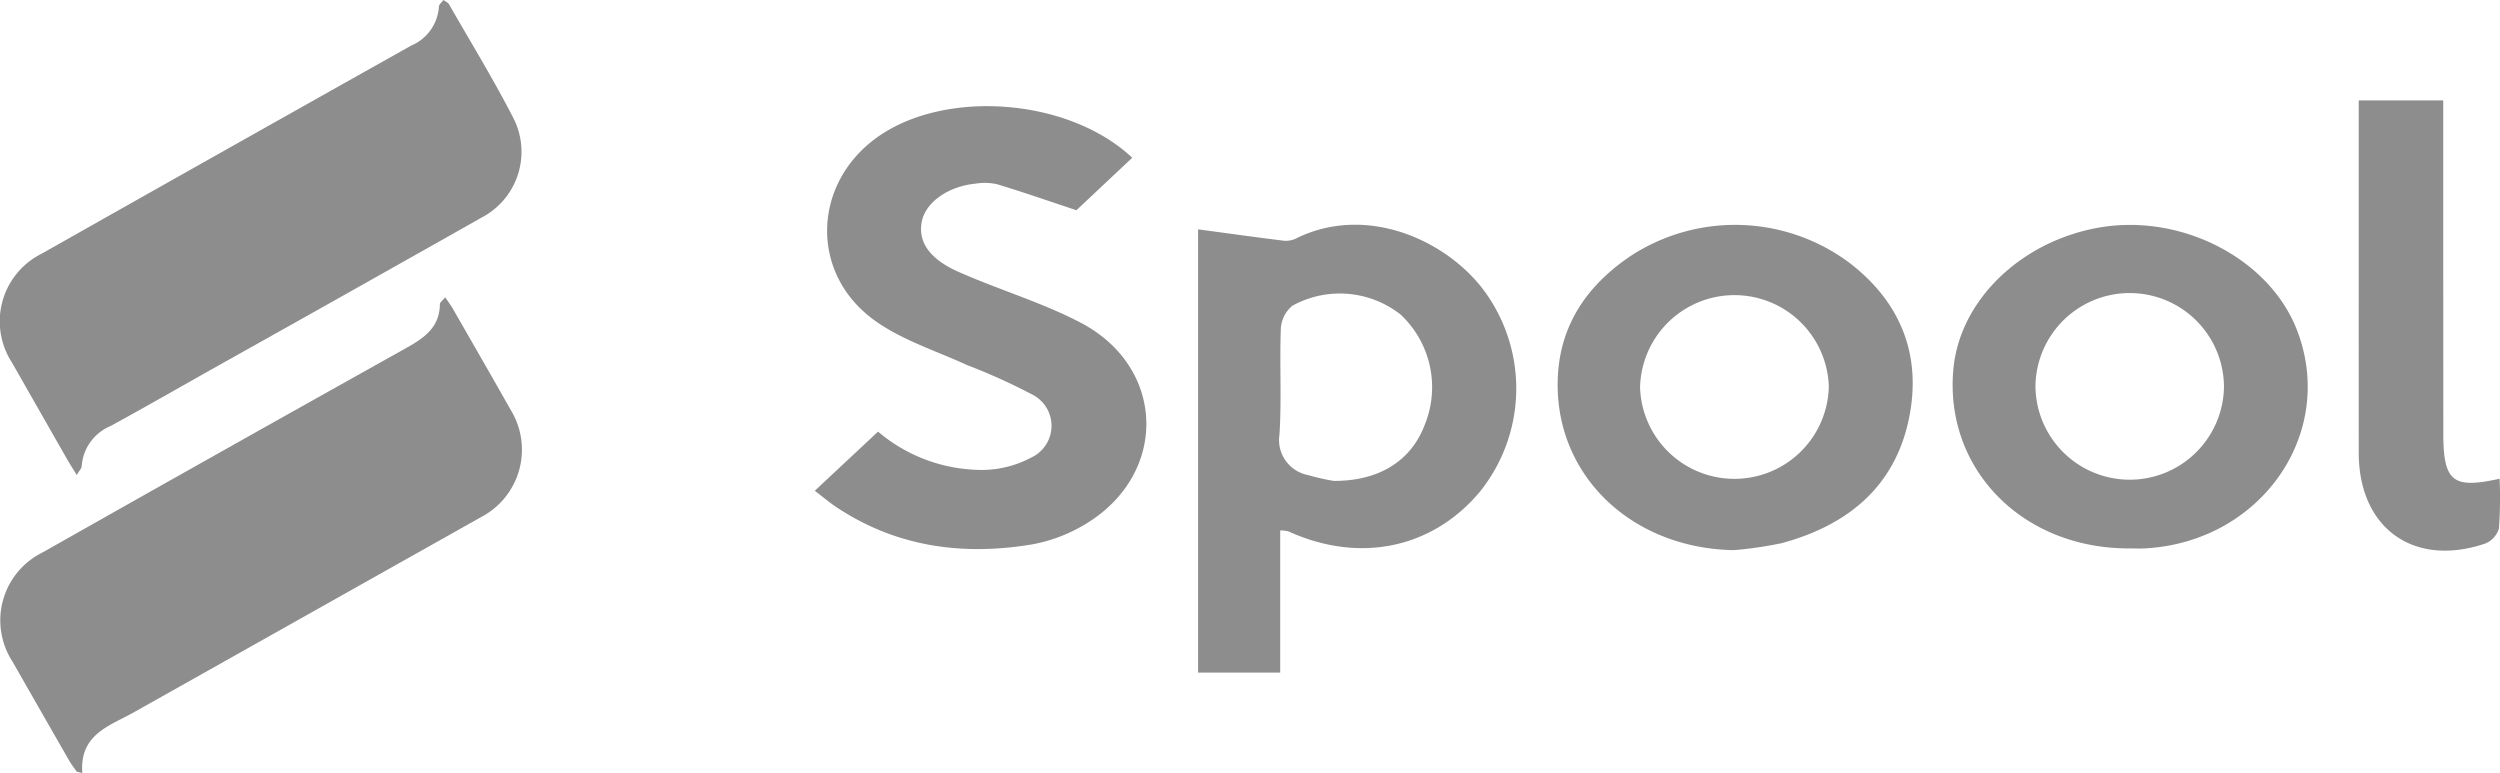 <svg xmlns="http://www.w3.org/2000/svg" width="206.549" height="63.866" viewBox="0 0 206.549 63.866">
  <g id="Group_6067" data-name="Group 6067" transform="translate(-3.451 -5.113)">
    <g id="Group_6065" data-name="Group 6065" transform="translate(3.451 5.113)">
      <path id="Path_5220" data-name="Path 5220" d="M2305.251,1647.847c-.35-.569-.58-.92-.788-1.283q-2.287-4-4.566-8.006a6.247,6.247,0,0,1,2.445-9q15.255-8.617,30.533-17.192a3.758,3.758,0,0,0,2.293-3.226c.008-.185.247-.36.378-.54.156.119.37.2.46.361,1.812,3.161,3.721,6.273,5.376,9.515a6.131,6.131,0,0,1-2.716,8.112q-11.1,6.275-22.234,12.5c-2.8,1.575-5.591,3.177-8.412,4.717a3.877,3.877,0,0,0-2.365,3.308C2305.647,1647.281,2305.478,1647.446,2305.251,1647.847Z" transform="translate(-2298.904 -1608.598)" fill="#8d8d8d"/>
      <path id="Path_5221" data-name="Path 5221" d="M2305.327,1719.252c-.208-.3-.439-.594-.622-.912q-2.351-4.088-4.685-8.185a6.253,6.253,0,0,1,2.461-9.008q14.973-8.467,29.99-16.858c1.5-.836,2.836-1.7,2.858-3.661,0-.154.227-.306.439-.572.254.377.463.649.632.944,1.6,2.789,3.208,5.576,4.789,8.377a6.279,6.279,0,0,1-2.479,8.85q-14.339,8.066-28.681,16.126c-1.974,1.115-4.48,1.794-4.242,5.005Z" transform="translate(-2298.986 -1655.494)" fill="#8d8d8d"/>
    </g>
    <g id="Group_6066" data-name="Group 6066" transform="translate(70.775 13.406)">
      <path id="Path_5222" data-name="Path 5222" d="M2502.607,1647.681l-4.614,4.335c-2.348-.779-4.437-1.508-6.552-2.147a4.726,4.726,0,0,0-1.779-.05c-2.274.225-4.115,1.538-4.439,3.114-.336,1.633.568,3.078,3,4.161,3.326,1.479,6.865,2.519,10.082,4.191,7.06,3.668,7.317,12.415.564,16.585a13.005,13.005,0,0,1-4.593,1.765c-5.749.945-11.239.185-16.191-3.141-.534-.359-1.026-.781-1.706-1.3l5.224-4.887a13.307,13.307,0,0,0,8.7,3.166,8.705,8.705,0,0,0,3.955-1.022,2.891,2.891,0,0,0,.1-5.2,49.706,49.706,0,0,0-5.418-2.45c-2.575-1.186-5.388-2.061-7.646-3.7-5.405-3.912-5.1-11.407.367-15.2C2487.3,1641.994,2497.4,1642.781,2502.607,1647.681Z" transform="translate(-2476.385 -1642.94)" fill="#8d8d8d"/>
      <path id="Path_5223" data-name="Path 5223" d="M2562.566,1693.237v11.749h-6.785v-36.623c2.368.319,4.676.641,6.989.928a1.92,1.92,0,0,0,1.044-.143c5.922-2.989,12.791.212,15.824,4.6a13.61,13.61,0,0,1-.57,16.287c-3.926,4.706-9.971,5.955-15.832,3.278A3.384,3.384,0,0,0,2562.566,1693.237Zm4.422-4.089c3.828.012,6.417-1.716,7.517-4.63a8.223,8.223,0,0,0-1.981-9.106,8.126,8.126,0,0,0-8.947-.741,2.644,2.644,0,0,0-.959,1.9c-.109,2.909.071,5.832-.111,8.734a2.946,2.946,0,0,0,2.343,3.356A18.378,18.378,0,0,0,2566.988,1689.147Z" transform="translate(-2524.12 -1657.708)" fill="#8d8d8d"/>
      <path id="Path_5224" data-name="Path 5224" d="M2726.645,1694.744c-8.808,0-15.234-6.6-14.468-14.825.524-5.637,5.509-10.5,11.951-11.668,6.816-1.233,14.125,2.519,16.426,8.431,3.315,8.515-2.923,17.518-12.515,18.059C2727.576,1694.767,2727.109,1694.744,2726.645,1694.744Zm7.888-13.345a7.788,7.788,0,0,0-15.575-.083,7.788,7.788,0,0,0,15.575.083Z" transform="translate(-2618.113 -1657.728)" fill="#8d8d8d"/>
      <path id="Path_5225" data-name="Path 5225" d="M2644.828,1694.886c-8.573-.154-14.929-6.346-14.532-14.368.217-4.381,2.528-7.609,6.076-9.979a15.794,15.794,0,0,1,17.948.557c4.335,3.289,6.075,7.735,4.967,12.991-1.187,5.635-5.14,8.787-10.537,10.229A32.666,32.666,0,0,1,2644.828,1694.886Zm7.854-13.531a7.8,7.8,0,0,0-15.594.1,7.8,7.8,0,0,0,15.594-.1Z" transform="translate(-2568.91 -1657.725)" fill="#8d8d8d"/>
      <path id="Path_5226" data-name="Path 5226" d="M2796.248,1642.217h6.981v2.389q0,12.062.007,24.126c0,.4,0,.8,0,1.2.037,3.772.8,4.4,4.651,3.545a35.716,35.716,0,0,1-.054,4.1,1.945,1.945,0,0,1-1.151,1.261c-5.9,1.989-10.428-1.28-10.433-7.486C2796.243,1661.718,2796.248,1652.083,2796.248,1642.217Z" transform="translate(-2668.694 -1642.217)" fill="#8d8d8d"/>
    </g>
  </g>
</svg>
